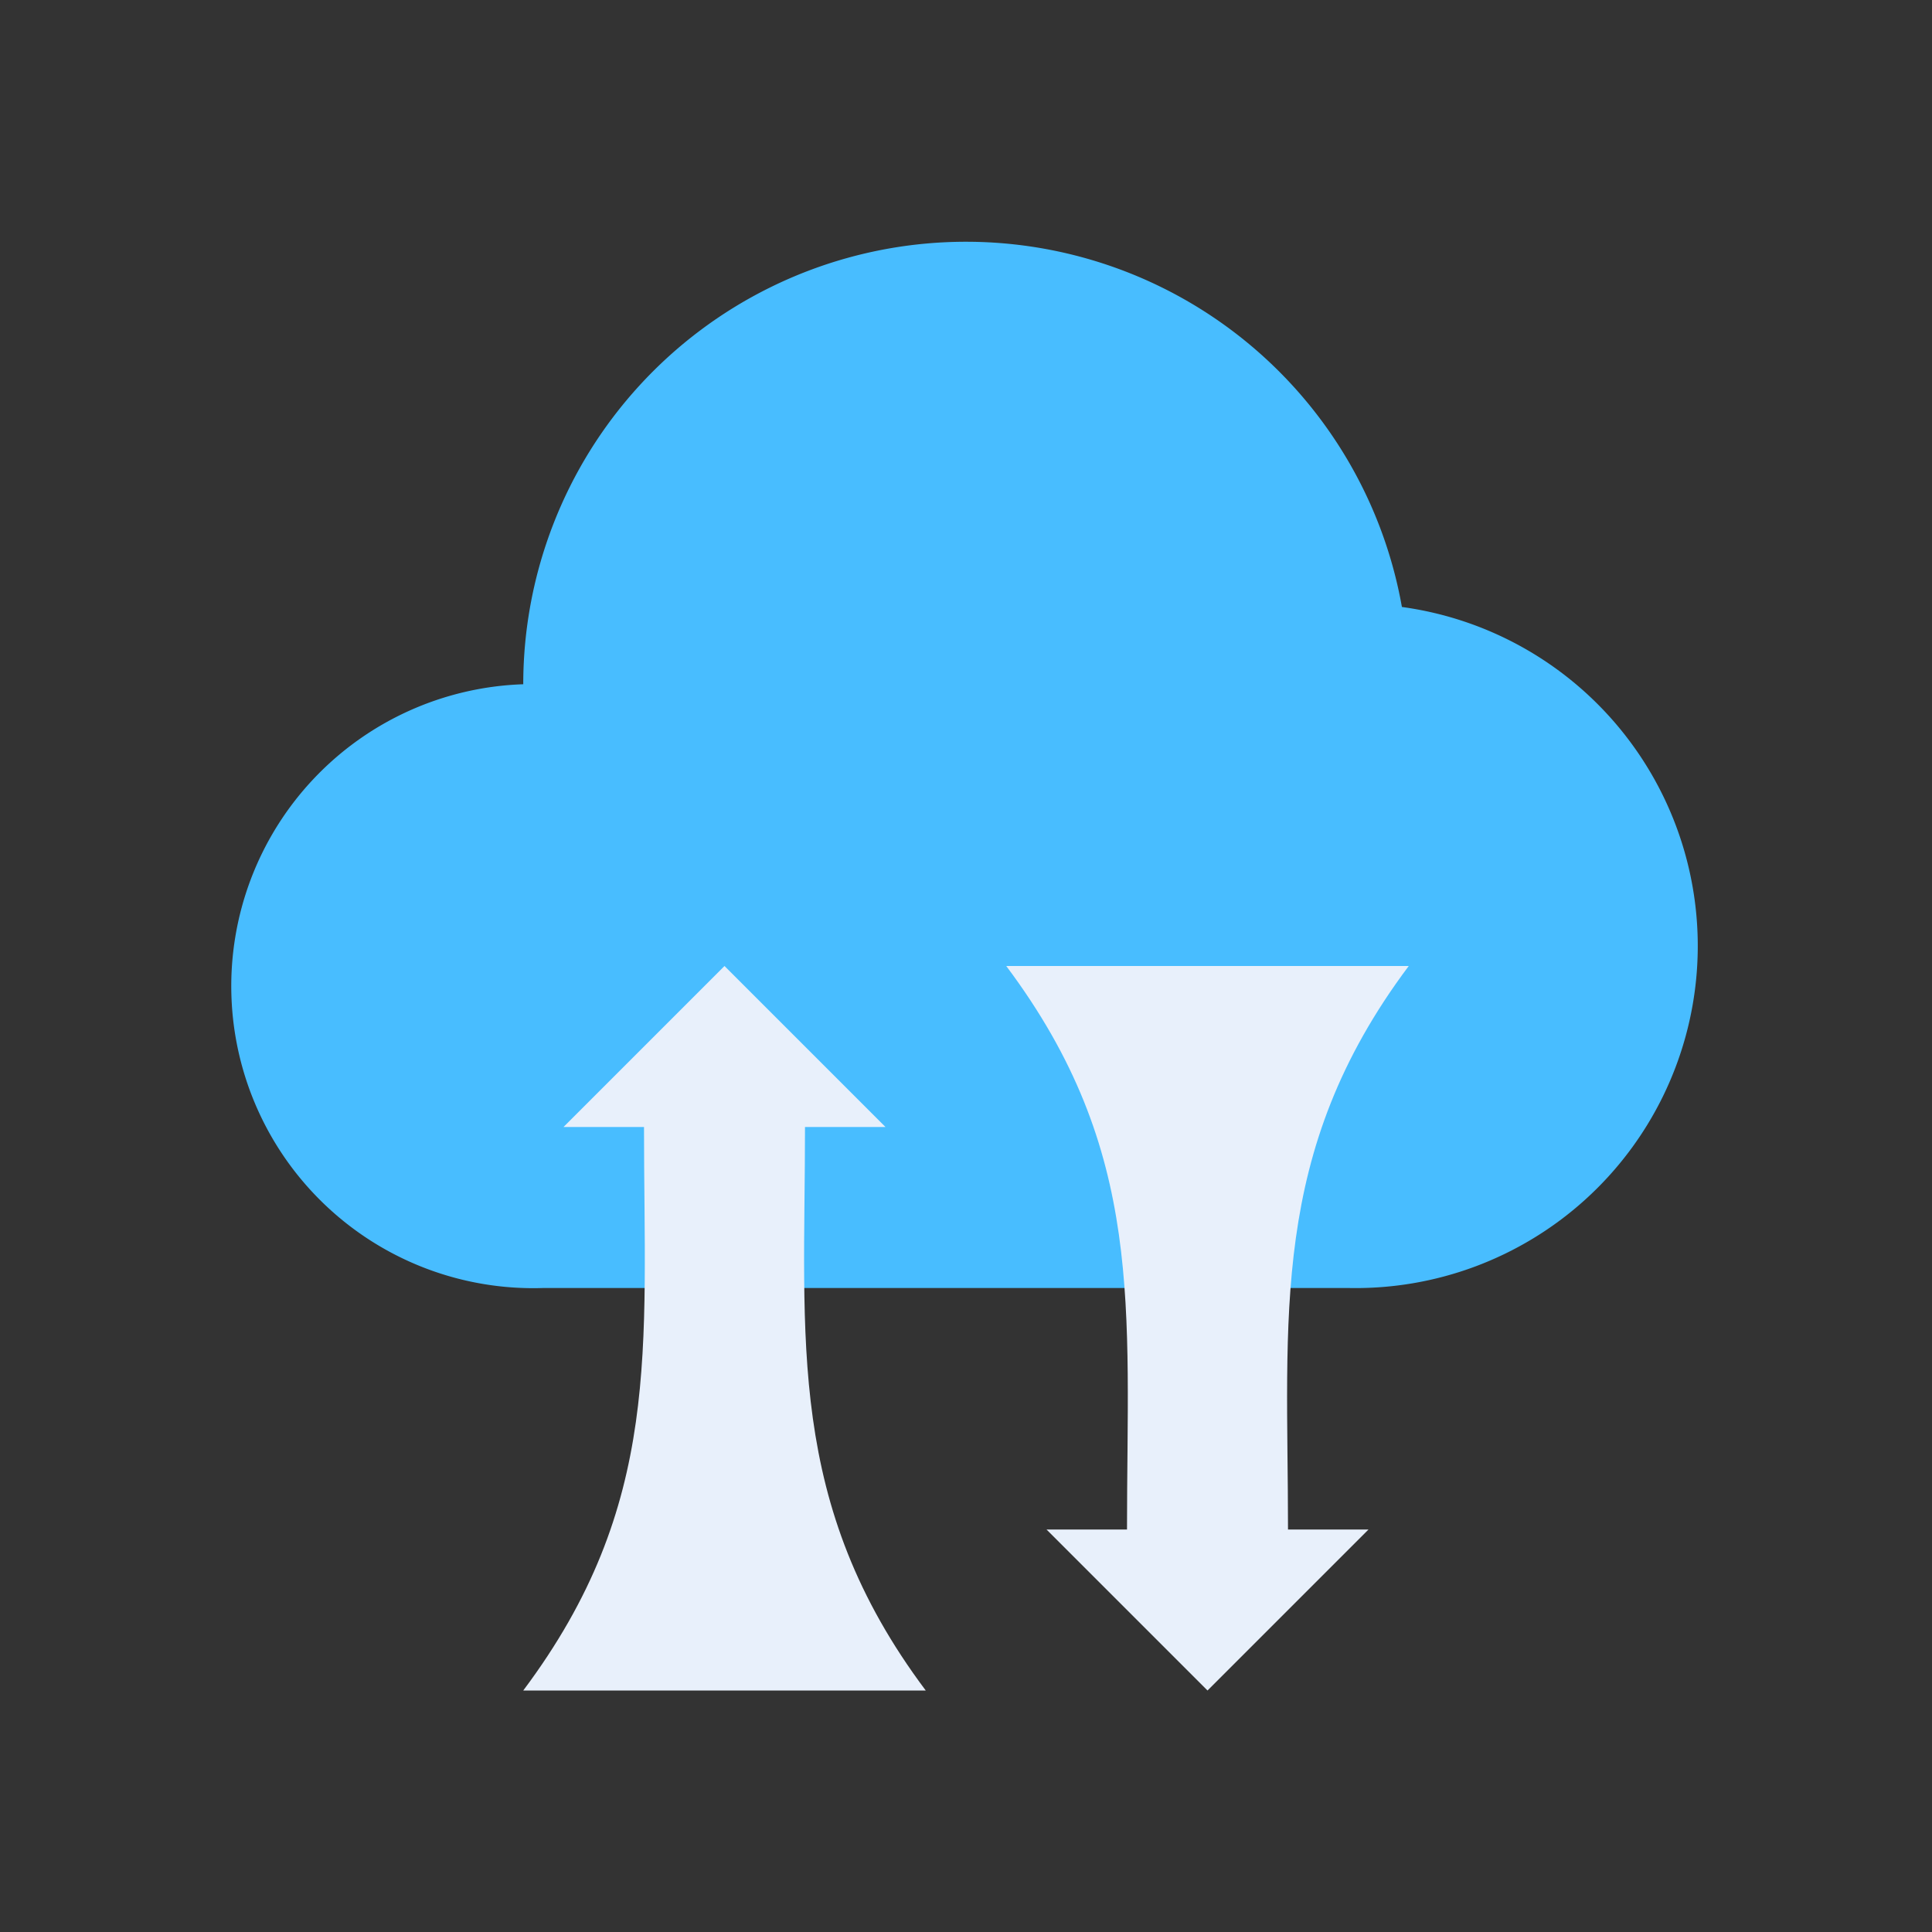 <svg xmlns="http://www.w3.org/2000/svg" viewBox="0 0 48 48"><rect x="0" y="0" width="48" height="48" fill="#333333" stroke="none"/><defs><style>.cls-1{fill:#48bdff;}.cls-2{fill:#e8f0fb;}</style></defs><title>transfer cloud</title><g id="transfer_cloud" data-name="transfer cloud"><path class="cls-1" d="M16,32H13.5A7.49,7.49,0,0,1,13,17a11,11,0,0,1,21.83-1.92A8.5,8.5,0,0,1,33.5,32H32"/><path class="cls-2" d="M23,42c-3.48-4.64-3-8.72-3-14h2l-4-4-4,4h2c0,5.51.46,9.38-3,14Z"/><path class="cls-2" d="M25,24H35c-3.48,4.64-3,8.72-3,14h2l-4,4-4-4h2C28,32.49,28.46,28.62,25,24Z"/></g></svg>